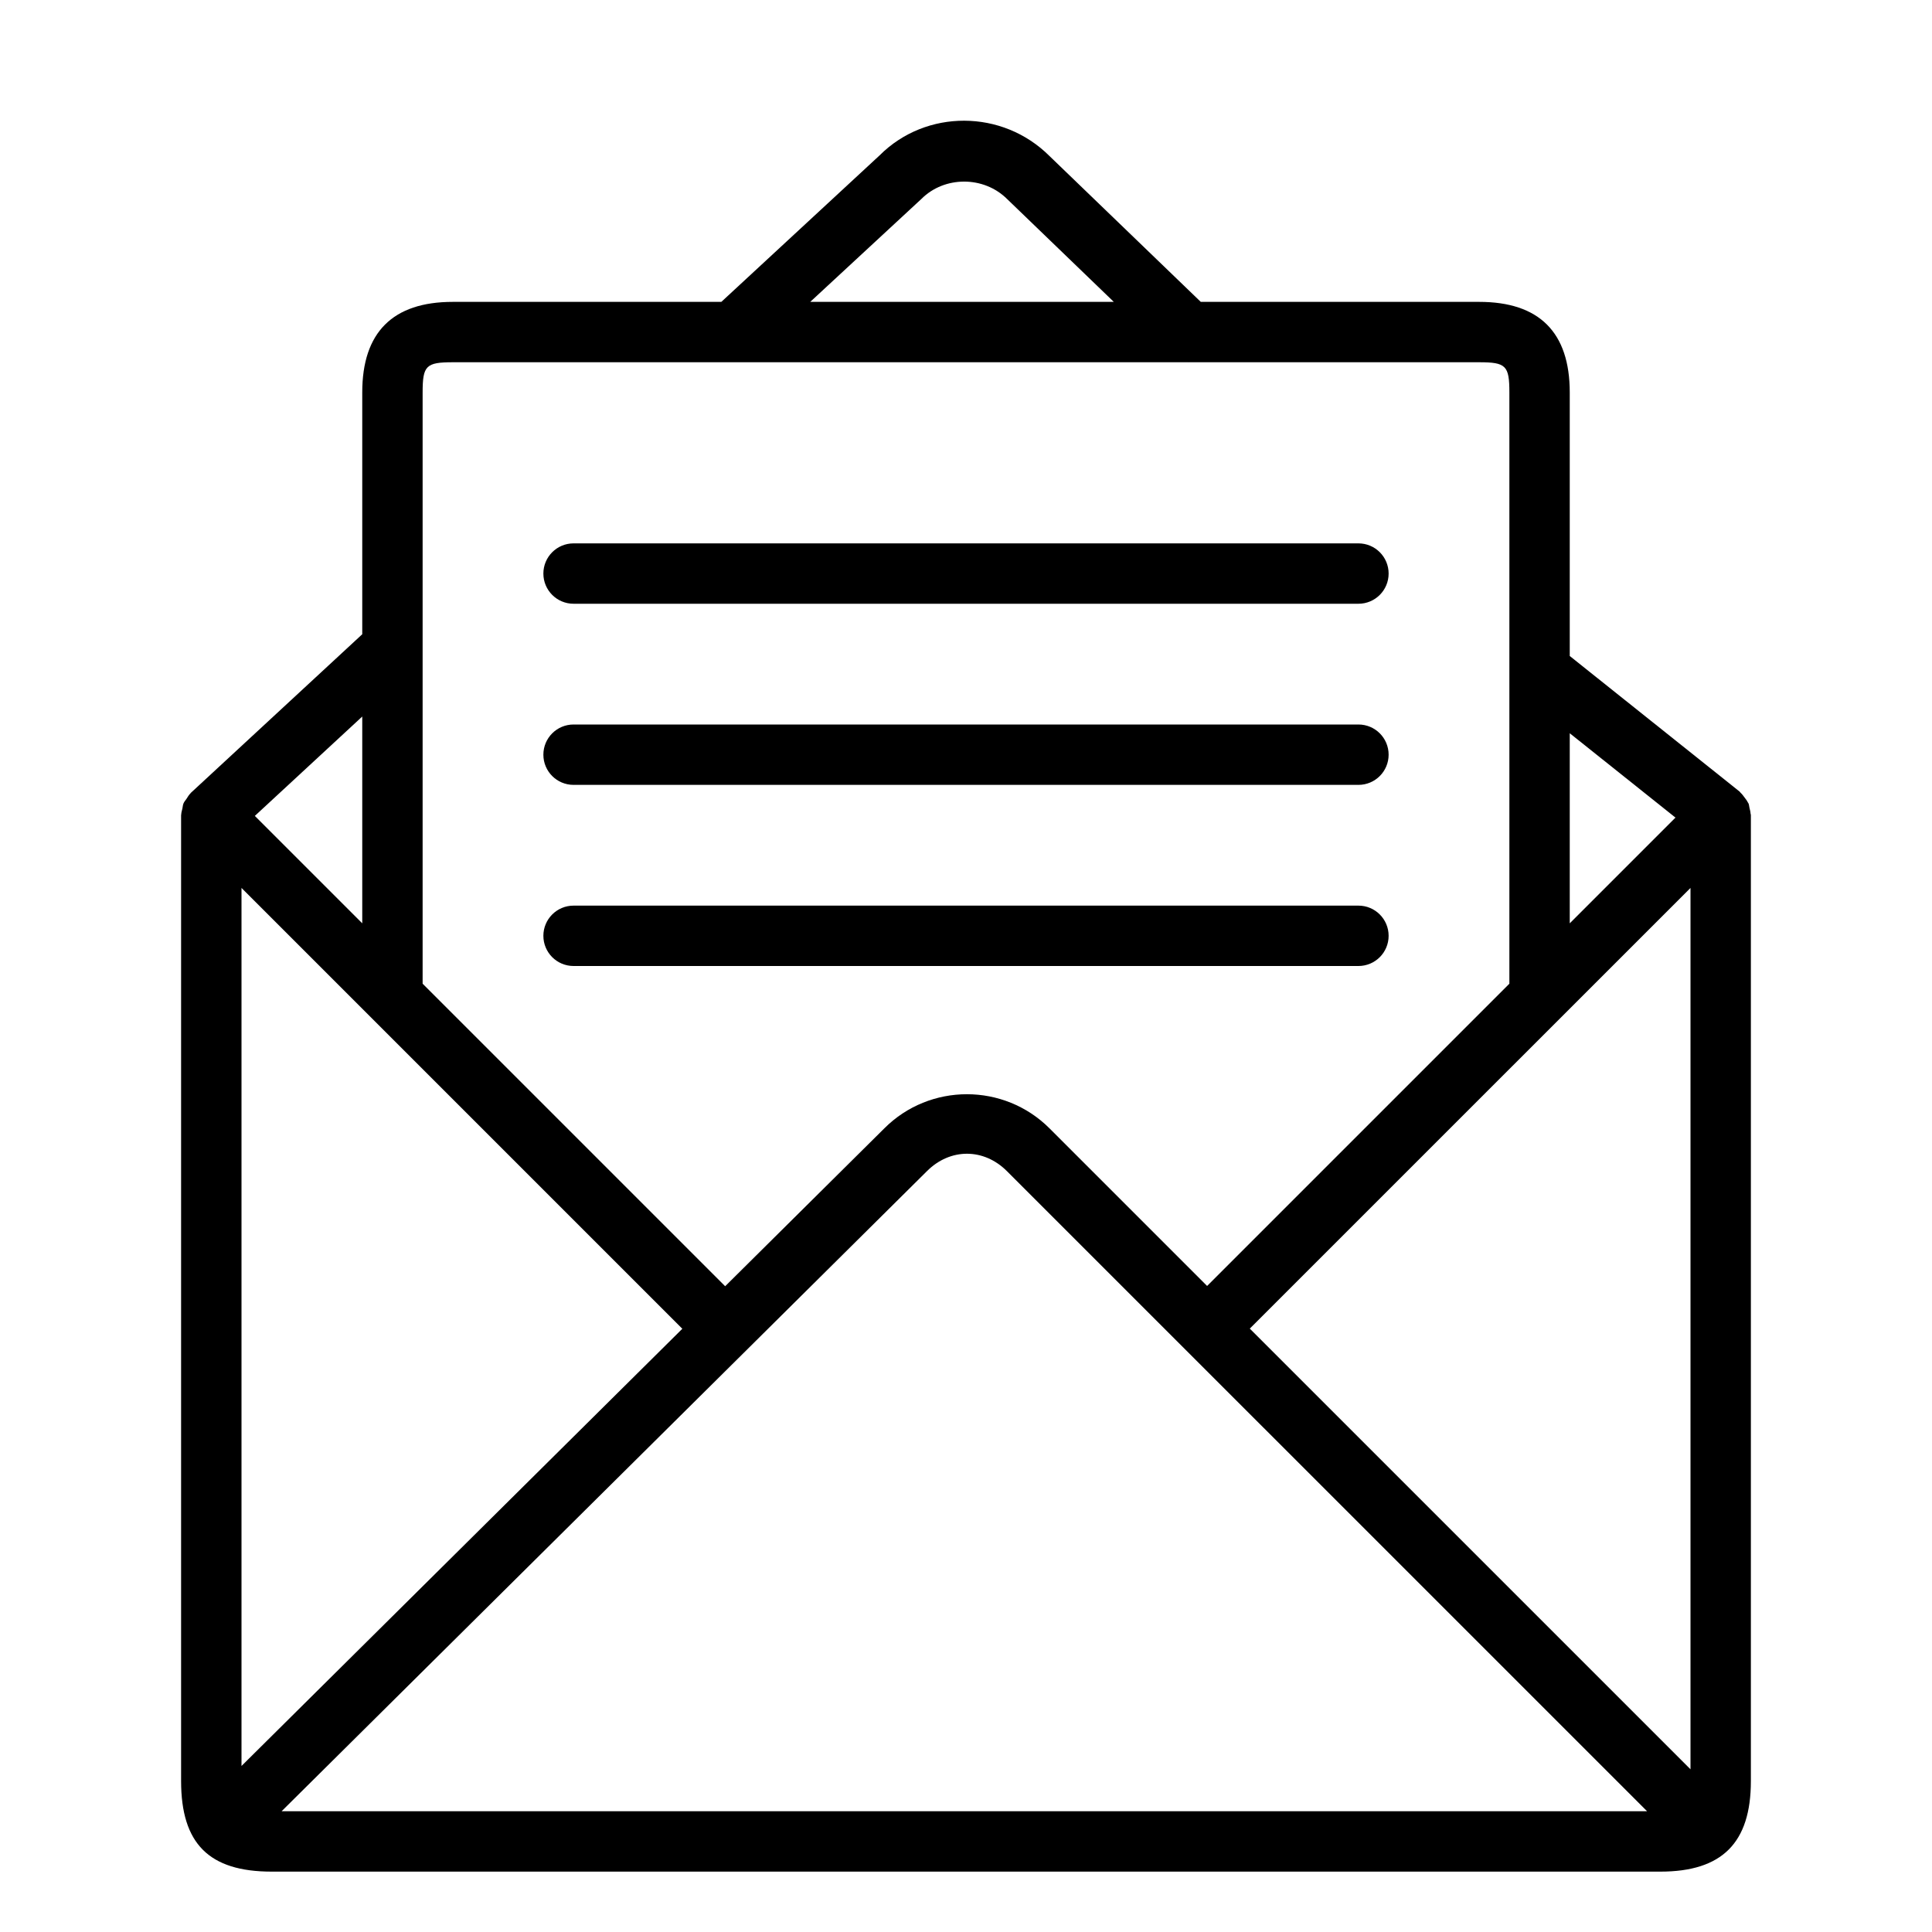 <?xml version="1.0" encoding="UTF-8" standalone="no"?>
<svg width="64px" height="64px" viewBox="0 0 64 64" version="1.1" xmlns="http://www.w3.org/2000/svg" xmlns:xlink="http://www.w3.org/1999/xlink">
    <!-- Generator: Sketch 3.7.2 (28276) - http://www.bohemiancoding.com/sketch -->
    <title>ema-open-doc</title>
    <desc>Created with Sketch.</desc>
    <defs></defs>
    <g id="64px-Line" stroke="none" stroke-width="1" fill="none" fill-rule="evenodd">
        <g id="ema-open-doc"></g>
        <path d="M9,62 L55,62 C57.047,62 58,61.047 58,59 L58,27 C58,26.981 57.99,26.963 57.989,26.945 C57.985,26.881 57.968,26.821 57.953,26.758 C57.941,26.711 57.942,26.663 57.923,26.619 C57.916,26.601 57.902,26.588 57.894,26.571 C57.868,26.516 57.829,26.47 57.792,26.42 C57.751,26.364 57.712,26.309 57.66,26.262 C57.646,26.249 57.639,26.232 57.624,26.22 L52,21.731 L52,13 C52,11.009 50.99,10 49,10 L39.777,10 L34.769,5.172 C33.209,3.612 30.672,3.612 29.14,5.145 L23.895,10 L15,10 C13.01,10 12,11.009 12,13 L12,21.01 L6.32,26.266 C6.315,26.271 6.313,26.277 6.309,26.282 C6.254,26.335 6.217,26.403 6.175,26.467 C6.146,26.512 6.106,26.552 6.085,26.601 C6.083,26.607 6.08,26.612 6.077,26.618 C6.055,26.671 6.054,26.728 6.042,26.784 C6.027,26.85 6.005,26.914 6.003,26.982 C6.003,26.988 5.999,26.994 5.999,27 L5.999,59 C6,61.075 6.925,62 9,62 L9,62 Z M22.603,44.017 L8,58.5 L8,29.414 L22.603,44.017 L22.603,44.017 Z M56,29.414 L56,58.61 L41.401,44.012 L56,29.414 L56,29.414 Z M54.562,60 L9.328,60 L30.707,38.795 C31.475,38.027 32.588,38.027 33.355,38.795 L54.562,60 L54.562,60 Z M55.502,27.084 L52,30.586 L52,24.29 L55.502,27.084 L55.502,27.084 Z M30.527,6.586 C31.283,5.83 32.587,5.817 33.368,6.599 L36.896,10 L26.84,10 L30.527,6.586 L30.527,6.586 Z M15,12 L39.367,12 C39.37,12 39.372,12.001 39.375,12.001 C39.377,12.001 39.38,12 39.382,12 L49,12 C49.888,12 50,12.112 50,13 L50,32.586 L39.987,42.599 L34.769,37.381 C33.259,35.869 30.799,35.872 29.295,37.378 L24.022,42.608 L14,32.586 L14,13 C14,12.112 14.112,12 15,12 L15,12 Z M12,30.586 L8.442,27.028 L12,23.736 L12,30.586 L12,30.586 Z" id="Shape" fill="#000000"></path>
        <path d="M19,20 L45,20 C45.553,20 46,19.552 46,19 C46,18.448 45.553,18 45,18 L19,18 C18.447,18 18,18.448 18,19 C18,19.552 18.447,20 19,20 L19,20 Z" id="Shape" fill="#000000"></path>
        <path d="M19,26 L45,26 C45.553,26 46,25.552 46,25 C46,24.448 45.553,24 45,24 L19,24 C18.447,24 18,24.448 18,25 C18,25.552 18.447,26 19,26 L19,26 Z" id="Shape" fill="#000000"></path>
        <path d="M19,32 L45,32 C45.553,32 46,31.552 46,31 C46,30.448 45.553,30 45,30 L19,30 C18.447,30 18,30.448 18,31 C18,31.552 18.447,32 19,32 L19,32 Z" id="Shape" fill="#000000"></path>
    </g>
</svg>